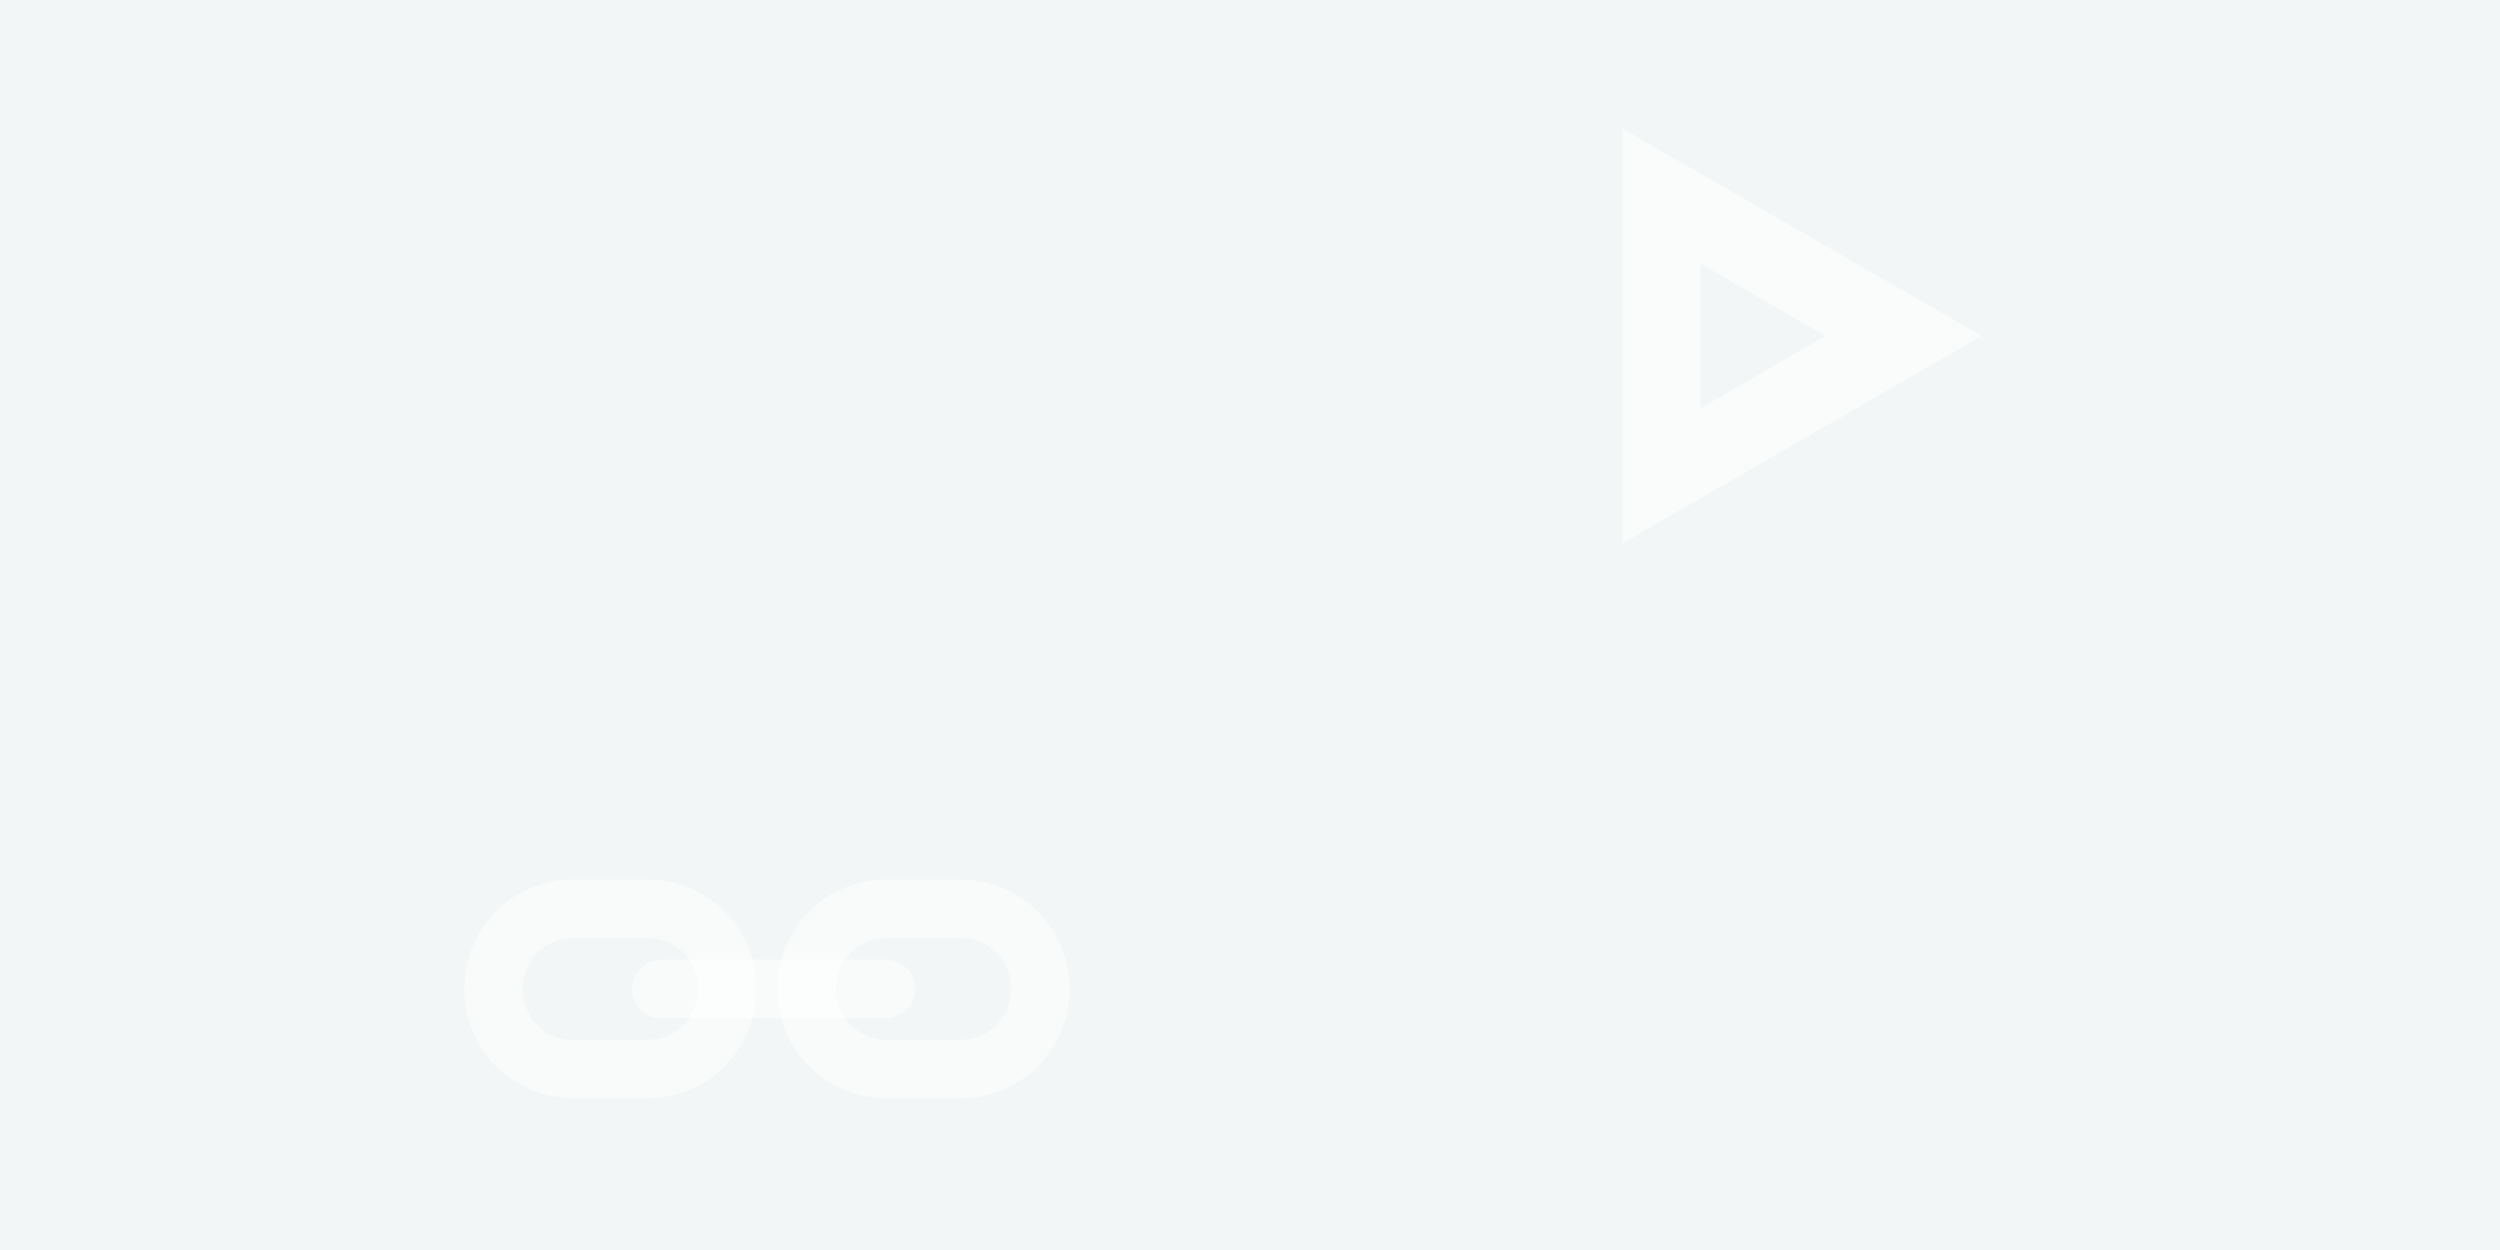 <svg width="1920" height="960" viewBox="0 0 1920 960" fill="none" xmlns="http://www.w3.org/2000/svg">
<rect width="1920" height="960" fill="#F2F6F6"/>
<path d="M76.613 246L184 60L291.387 246H76.613Z" transform="translate(1522 74) rotate(90)" stroke="white" stroke-opacity="0.6" stroke-width="60"/>
<path d="M-9.53674e-08 6.46039e-06V172.742" transform="translate(507.709 759.506) rotate(-90)" stroke="white" stroke-opacity="0.5" stroke-width="45" stroke-linecap="round" stroke-linejoin="round"/>
<path d="M61.5 179.517C27.333 179.517 0 152.42 0 118.549V60.968C0 27.097 27.333 0 61.5 0C95.667 0 123 27.097 123 60.968V118.549C123 152.42 95.667 179.517 61.5 179.517Z" transform="translate(379 821) rotate(-90)" stroke="white" stroke-opacity="0.5" stroke-width="45" stroke-linecap="round" stroke-linejoin="round"/>
<path d="M61.5 179.516C27.333 179.516 0 152.42 0 118.549V60.968C0 27.097 27.333 -3.23019e-06 61.5 -3.23019e-06C95.667 -3.23019e-06 123 27.097 123 60.968V118.549C123 152.42 95.667 179.516 61.5 179.516Z" transform="translate(619.482 821) rotate(-90)" stroke="white" stroke-opacity="0.5" stroke-width="45" stroke-linecap="round" stroke-linejoin="round"/>
</svg>

